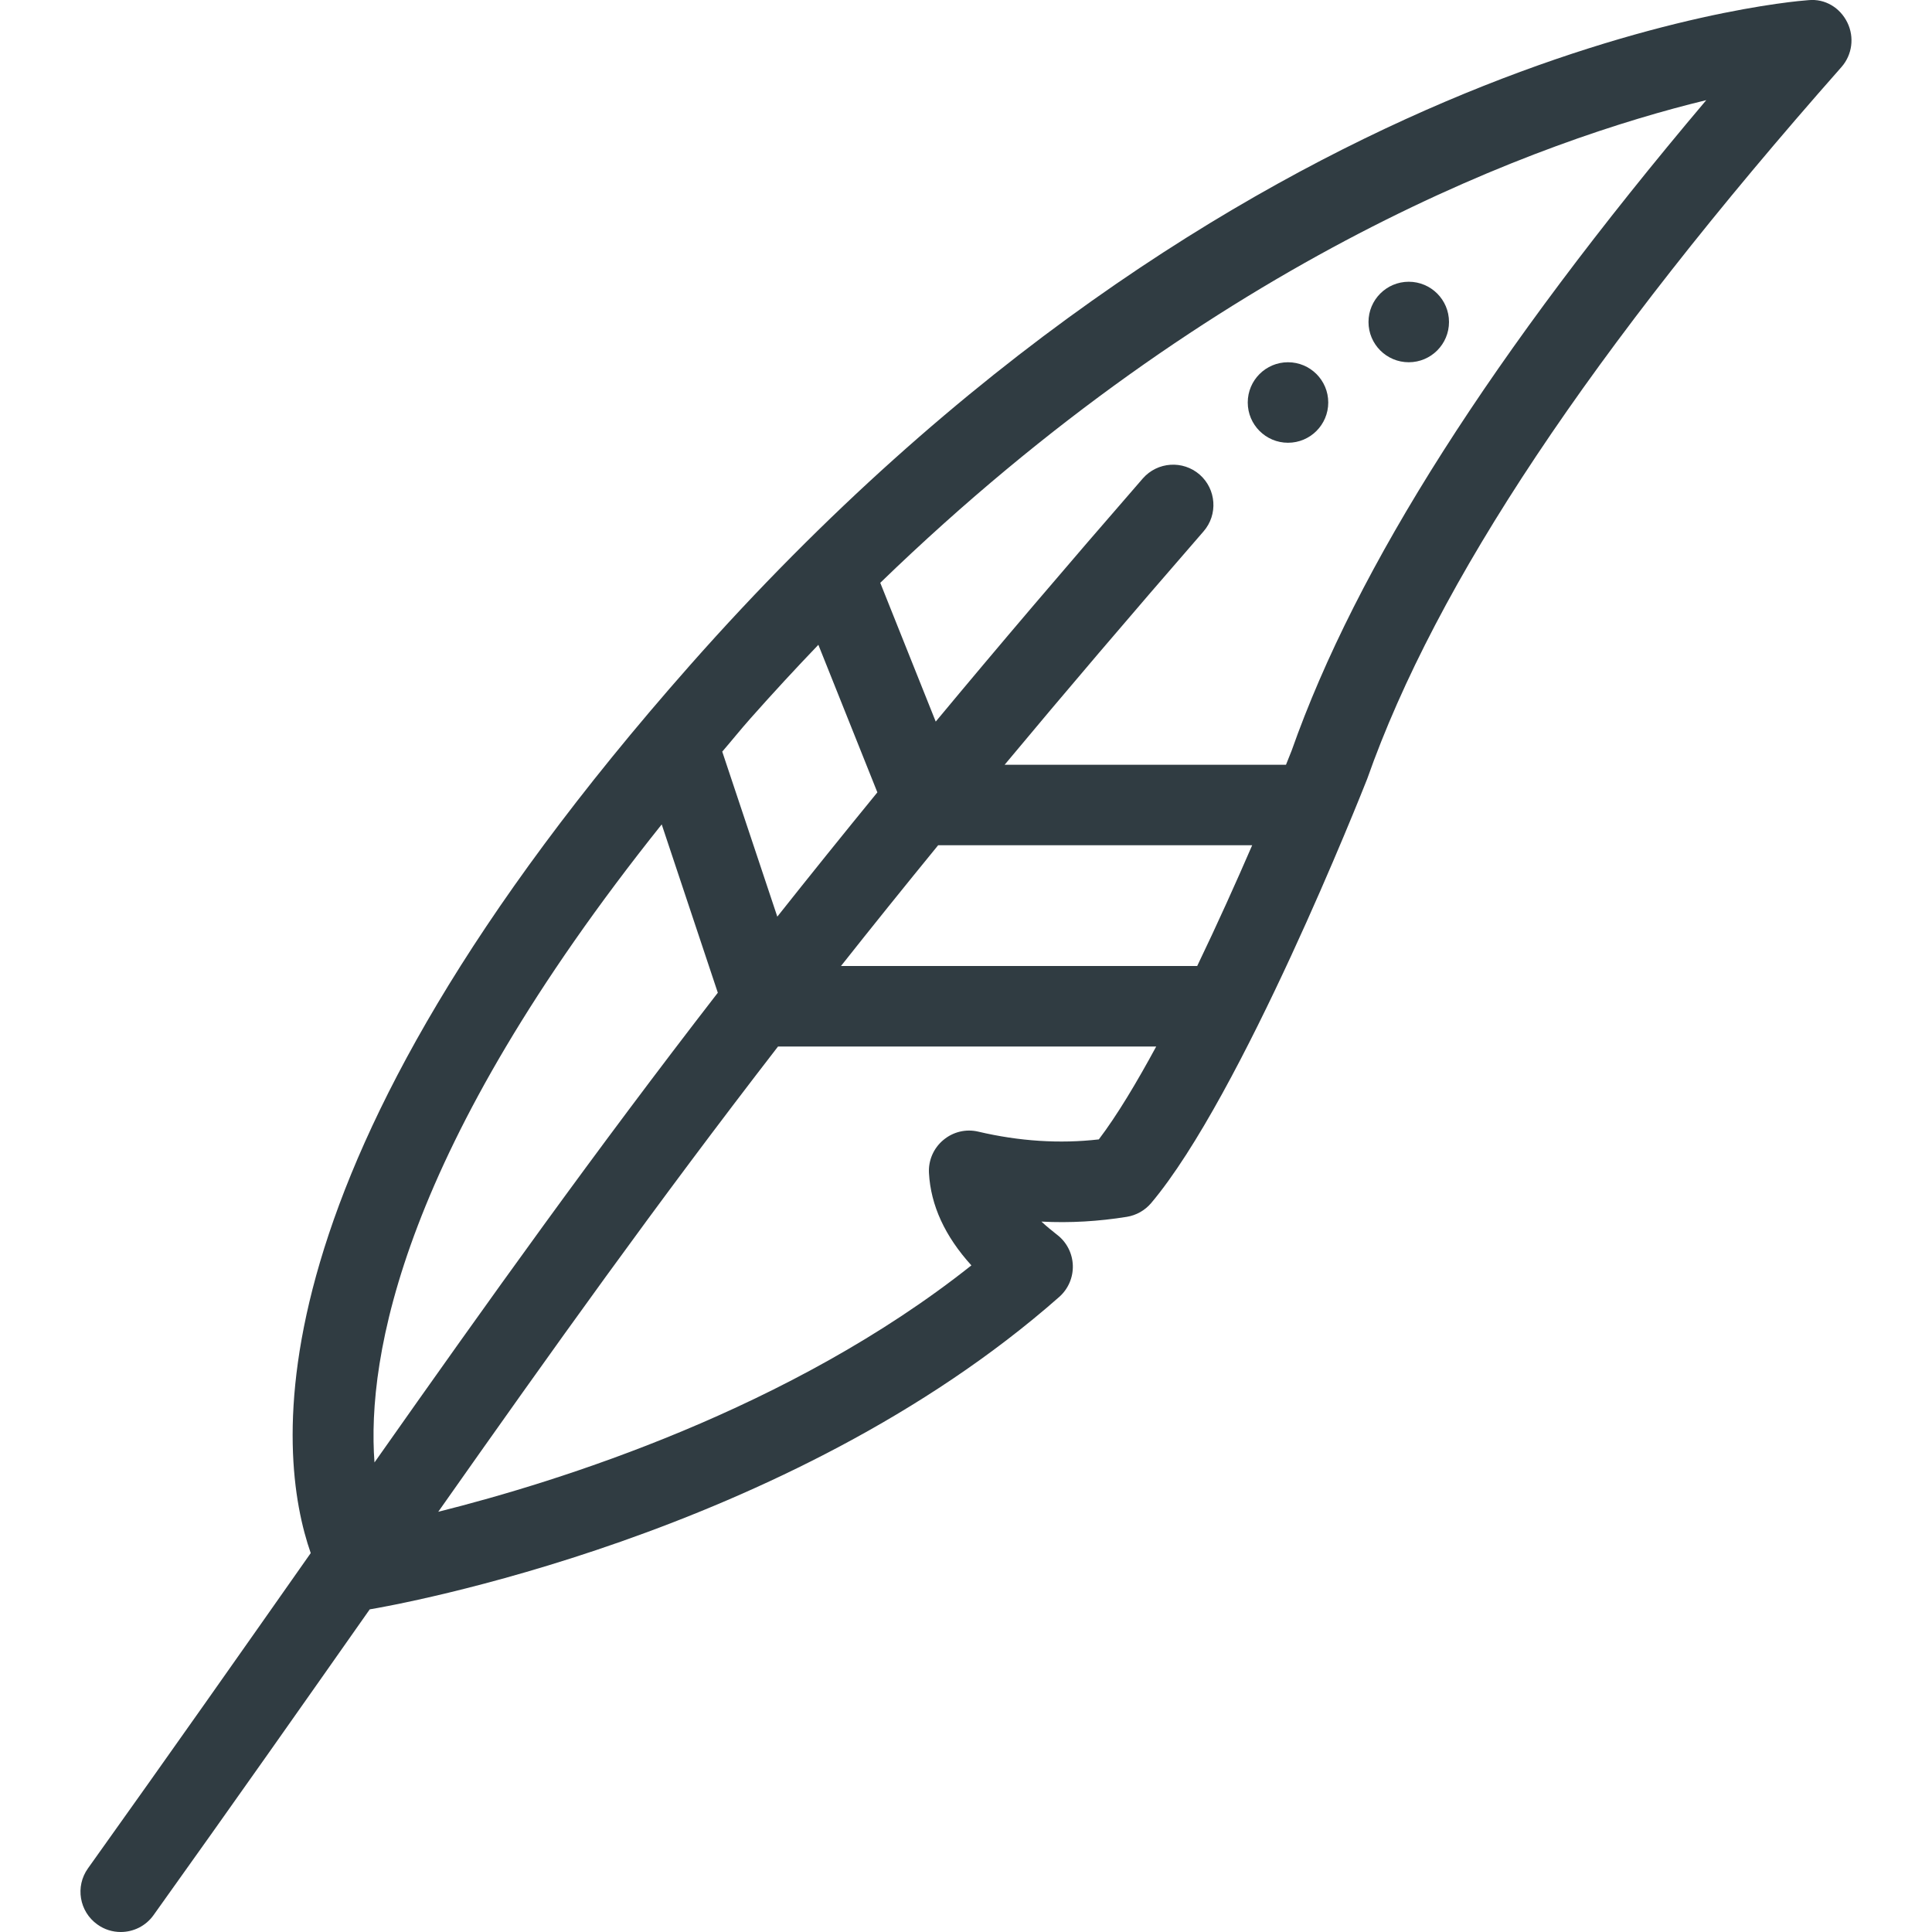 <?xml version="1.0" encoding="iso-8859-1"?>
<!-- Generator: Adobe Illustrator 21.1.0, SVG Export Plug-In . SVG Version: 6.00 Build 0)  -->
<svg version="1.1" id="Layer_1" xmlns="http://www.w3.org/2000/svg" xmlns:xlink="http://www.w3.org/1999/xlink" x="0px" y="0px"
	 viewBox="0 0 24 24" enable-background="new 0 0 24 24" xml:space="preserve">
<g>
	<path fill="#303C42" d="M22.948,0.279c-0.09-0.183-0.276-0.298-0.484-0.277
		c-0.287,0.021-7.115,0.59-13.891,8.26c-5.549,6.282-5.139,9.812-4.713,11.031
		c-0.83,1.182-1.729,2.462-2.767,3.916c-0.161,0.225-0.108,0.537,0.116,0.697
		C1.297,23.97,1.399,24,1.5,24c0.156,0,0.31-0.073,0.407-0.209
		c1.005-1.406,1.878-2.649,2.686-3.799c0.278-0.046,5.189-0.905,8.565-3.881
		c0.112-0.099,0.174-0.243,0.169-0.392c-0.005-0.149-0.076-0.289-0.195-0.38
		c-0.063-0.049-0.13-0.104-0.195-0.164c0.356,0.019,0.712-0.003,1.06-0.059
		c0.118-0.019,0.226-0.08,0.303-0.171c1.125-1.334,2.614-5.093,2.684-5.27
		c0.857-2.433,2.785-5.325,5.892-8.843C23.009,0.68,23.038,0.462,22.948,0.279z
		 M10.166,8.01l0.733,1.833c-0.437,0.535-0.849,1.047-1.243,1.544L8.972,9.337
		c0.119-0.138,0.225-0.271,0.35-0.412C9.604,8.607,9.885,8.303,10.166,8.01z
		 M11.654,10.5h3.901c-0.193,0.446-0.429,0.972-0.683,1.5h-4.425
		C10.83,11.516,11.23,11.019,11.654,10.5z M8.22,10.241l0.697,2.091
		c-1.532,1.98-2.815,3.775-4.265,5.835C4.554,16.855,4.995,14.277,8.22,10.241z
		 M13.65,14.154c-0.486,0.056-0.99,0.023-1.496-0.096
		c-0.155-0.037-0.315,0.002-0.436,0.104c-0.121,0.101-0.187,0.253-0.178,0.411
		c0.022,0.401,0.199,0.785,0.527,1.146c-2.248,1.786-5.119,2.684-6.623,3.061
		C6.883,16.736,8.153,14.956,9.665,13h4.698
		C14.12,13.448,13.877,13.855,13.65,14.154z M16.045,9.325
		C16.044,9.329,16.018,9.393,15.975,9.5h-3.495
		c0.744-0.893,1.559-1.85,2.471-2.899c0.181-0.208,0.159-0.524-0.049-0.706
		c-0.208-0.18-0.523-0.16-0.706,0.049c-0.953,1.096-1.801,2.092-2.572,3.02
		l-0.689-1.724c4.202-4.069,8.24-5.506,10.261-5.996
		C18.541,4.385,16.85,7.042,16.045,9.325z"/>
	<circle fill="#303C42" cx="16" cy="5" r="0.5"/>
	<circle fill="#303C42" cx="17.5" cy="4" r="0.5"/>
</g>
<g>
</g>
<g>
</g>
<g>
</g>
<g>
</g>
<g>
</g>
<g>
</g>
<g>
</g>
<g>
</g>
<g>
</g>
<g>
</g>
<g>
</g>
<g>
</g>
<g>
</g>
<g>
</g>
<g>
</g>
</svg>
